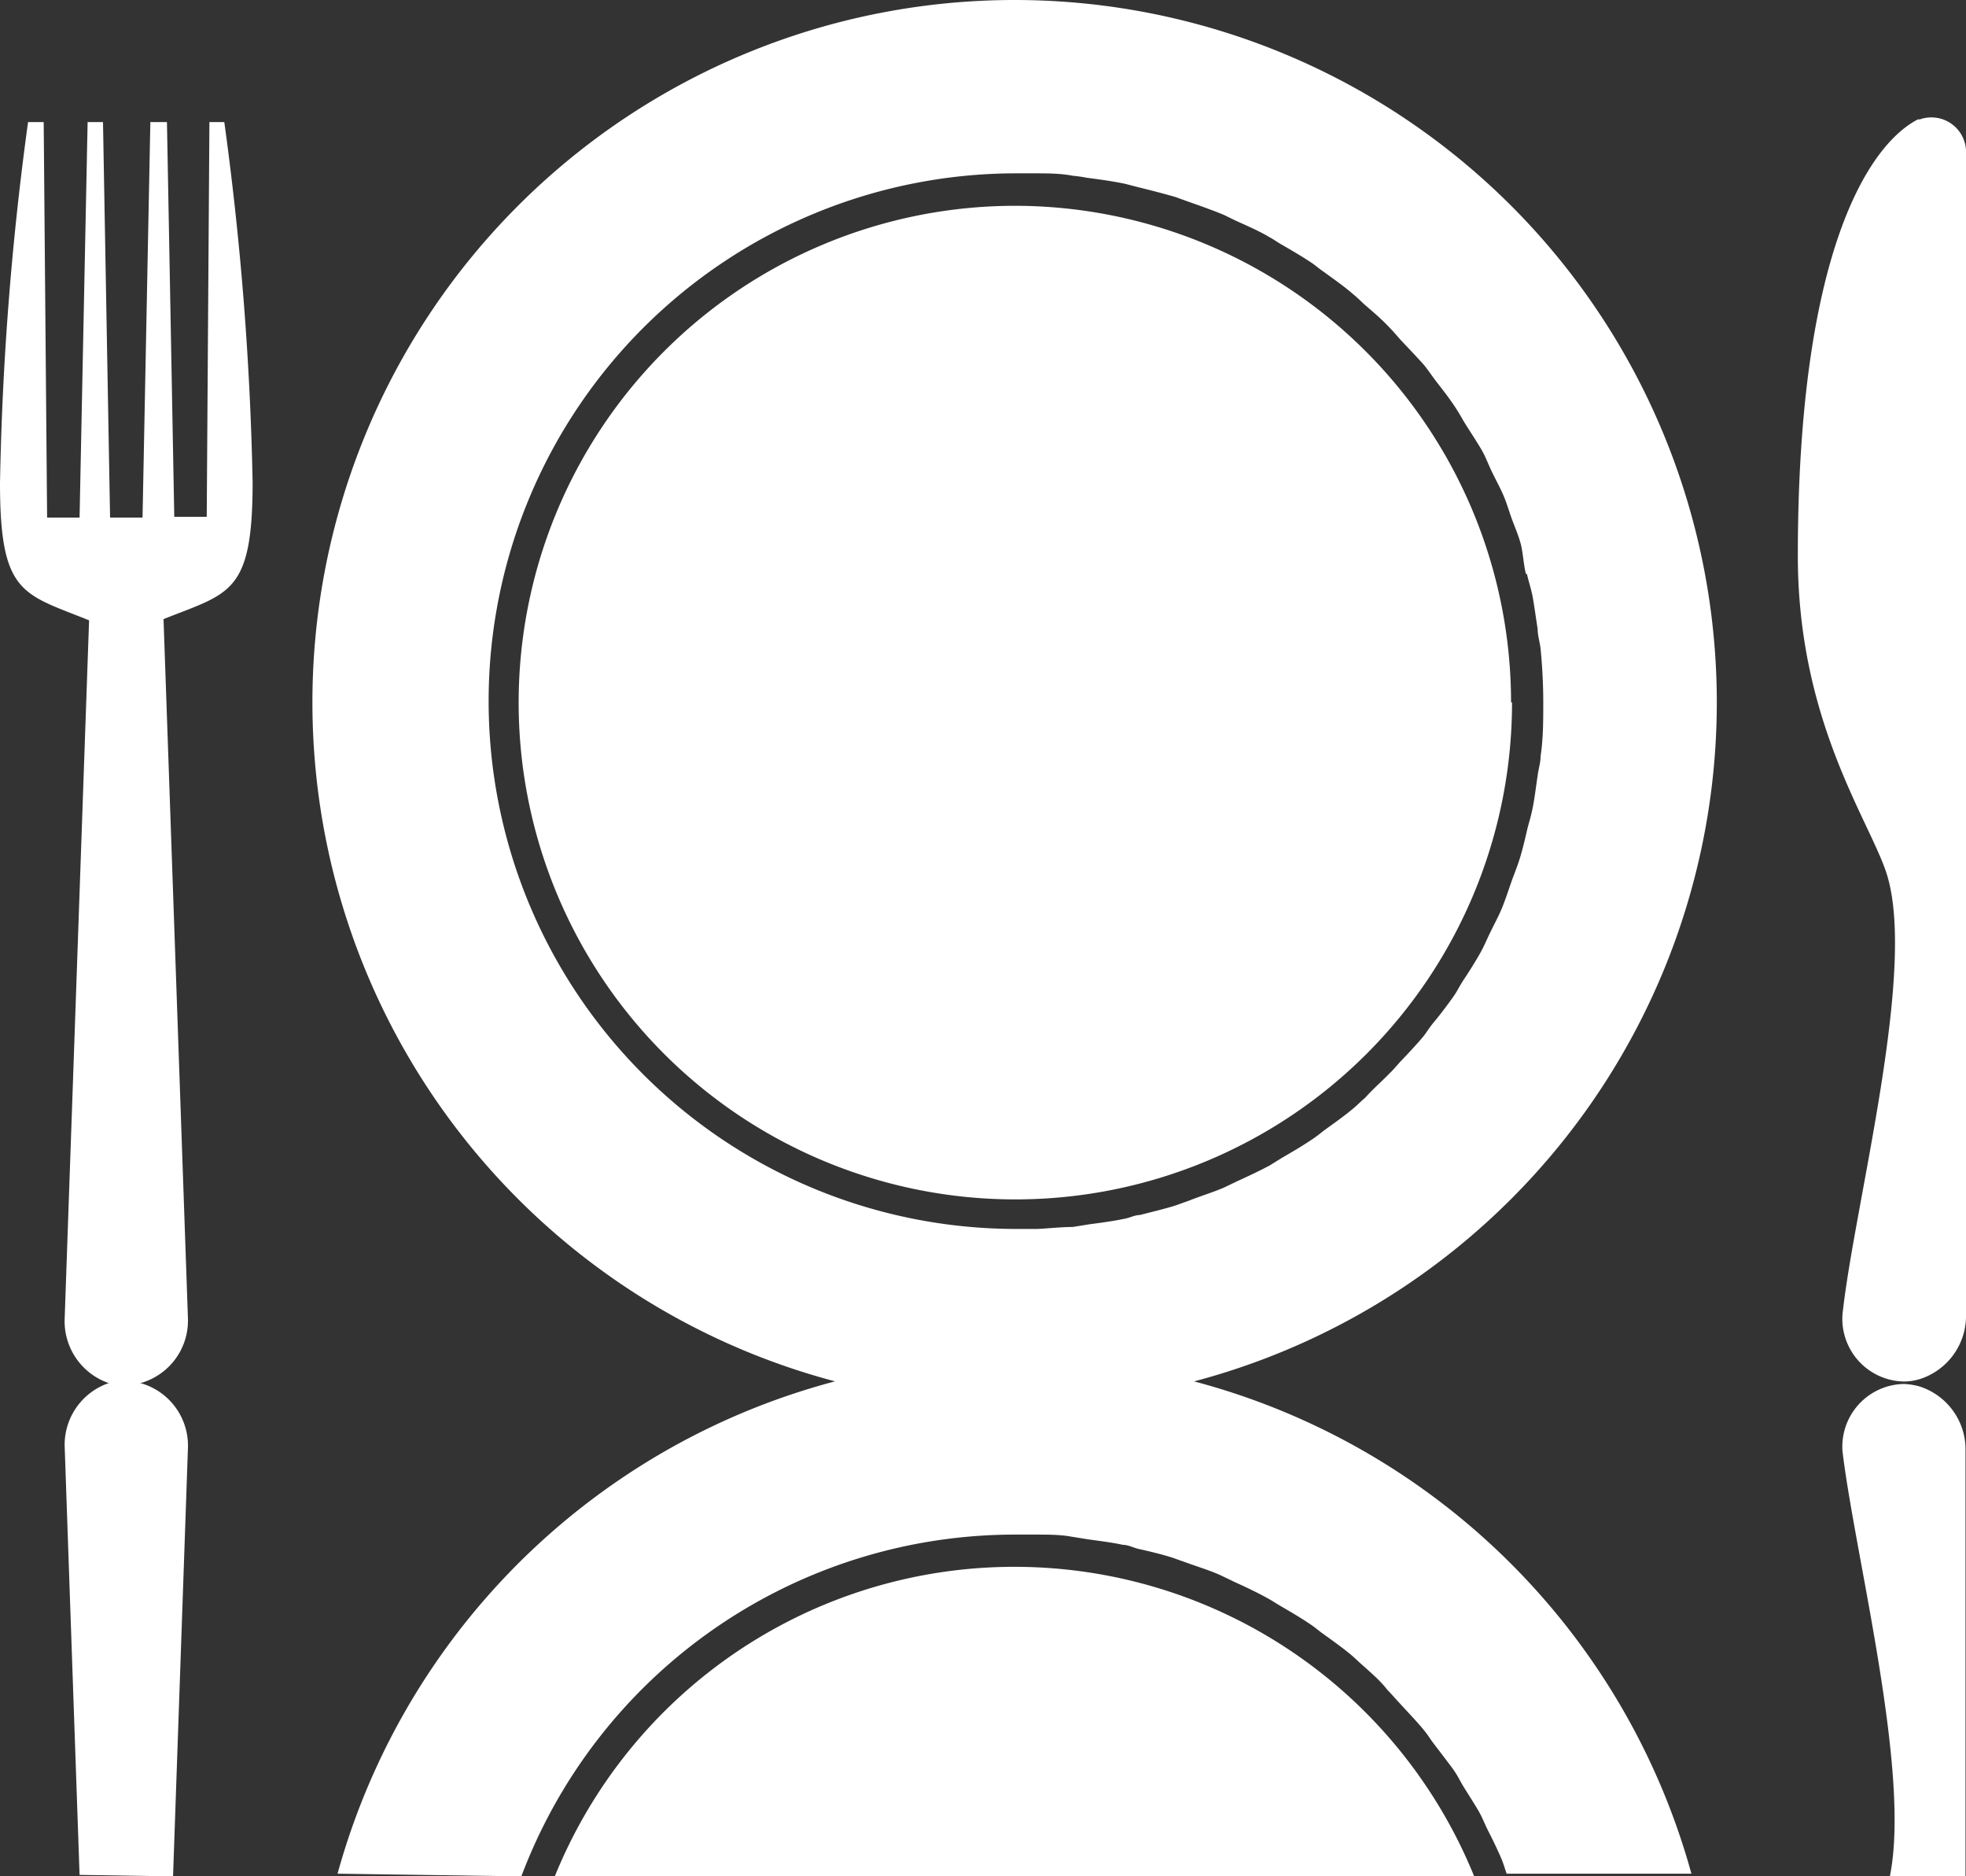 <svg xmlns="http://www.w3.org/2000/svg" xmlns:xlink="http://www.w3.org/1999/xlink" viewBox="0 0 80.55 76.86"><rect x="0" y="0" width="80.55" height="76.86" fill="#333333" stroke="none"/><defs><style>.cls-1{fill:url(#linear-gradient);}.cls-2{mask:url(#mask);}.cls-3{fill:#fff;}</style><linearGradient id="linear-gradient" x1="41.06" y1="72.99" x2="41.06" y2="41.04" gradientUnits="userSpaceOnUse"><stop offset="0"/><stop offset="0.09" stop-color="#070707"/><stop offset="0.22" stop-color="#1a1a1a"/><stop offset="0.37" stop-color="#3a3a3a"/><stop offset="0.54" stop-color="#676767"/><stop offset="0.73" stop-color="#a0a0a0"/><stop offset="0.93" stop-color="#e4e4e4"/><stop offset="1" stop-color="#fff"/></linearGradient><mask id="mask" x="-3.94" y="54.86" width="90" height="24.67" maskUnits="userSpaceOnUse"><rect class="cls-1" x="-3.94" y="54.86" width="90" height="24.67"/></mask></defs><title>cat-2</title><g id="Layer_2" data-name="Layer 2"><g id="Layer_1-2" data-name="Layer 1"><g class="cls-2"><path class="cls-3" d="M75.49,59.45A2.57,2.57,0,0,1,78,56.69a2.76,2.76,0,0,1,.64.1v0a2.71,2.71,0,0,1,1.89,2.64V76.86h-3.1C78.3,72.59,76,63.72,75.49,59.45ZM41.56,64.18A20.32,20.32,0,0,0,22.73,76.86H60.4A20.33,20.33,0,0,0,41.56,64.18ZM21.36,76.86a21.61,21.61,0,0,1,20.2-14h.16c.24,0,.47,0,.71,0,.48,0,1,0,1.44.08l.68.11c.49.07,1,.13,1.46.23.21,0,.41.11.61.16.49.11,1,.23,1.46.38l.56.2c.47.17,1,.33,1.42.53l.52.25c.46.21.91.42,1.36.67.17.09.33.2.5.3.43.25.86.5,1.27.78.17.11.32.25.48.36.4.29.8.57,1.17.88.17.14.32.3.49.44.35.32.71.62,1,1,.17.17.32.35.48.52.31.34.62.66.91,1s.31.42.47.63.52.68.76,1,.31.5.46.75.43.68.62,1,.28.59.43.88.33.66.48,1,.18.49.27.74H69.3a28.77,28.77,0,0,0-55.47,0Zm-14.27,0L7.7,59.32a2.66,2.66,0,0,0-2.53-2.76,2.2,2.2,0,0,0-.36,0v0a2.67,2.67,0,0,0-2.16,2.7l.61,17.54Z"/></g><path class="cls-3" d="M41.56,0A28.77,28.77,0,1,0,70.34,28.77,28.77,28.77,0,0,0,41.56,0Zm21,23.51c.07.31.17.6.23.91s.14.9.21,1.35c0,.27.09.53.12.8.07.72.11,1.46.11,2.2s0,1.48-.11,2.21c0,.27-.09.53-.12.79-.07.45-.12.91-.21,1.35s-.16.6-.23.91-.18.78-.3,1.16-.24.65-.36,1-.23.68-.36,1-.32.67-.48,1-.27.6-.43.88-.41.69-.62,1-.29.51-.46.75-.5.69-.76,1-.31.43-.47.63-.6.68-.91,1c-.16.17-.31.36-.48.52-.33.34-.69.65-1,1-.17.14-.32.3-.49.44-.37.31-.77.59-1.17.88-.16.12-.31.25-.48.36-.41.28-.84.53-1.27.78l-.5.31c-.45.24-.9.45-1.36.66l-.52.25c-.47.2-1,.36-1.42.53l-.56.2c-.48.15-1,.27-1.46.39-.2,0-.4.11-.61.15-.48.1-1,.17-1.46.23l-.68.11c-.47,0-1,.06-1.44.08-.24,0-.47,0-.71,0h-.16a21.62,21.62,0,0,1,0-43.24h.16l.57,0c.54,0,1.07,0,1.59.1a5.39,5.39,0,0,1,.56.08c.53.07,1.06.14,1.58.25l.5.13c.53.13,1,.25,1.56.41l.47.17c.51.18,1,.35,1.51.56l.45.22c.48.22,1,.44,1.43.7.15.08.29.18.44.27.45.26.9.52,1.33.81.15.11.29.23.44.33.41.3.83.59,1.21.92.16.13.3.27.45.41.37.32.74.63,1.08,1,.16.16.3.34.46.51.31.33.63.66.93,1,.16.2.3.41.45.61.27.35.54.69.78,1.05s.3.5.45.74.44.68.63,1,.28.58.42.88.34.66.49,1,.24.67.36,1,.26.64.36,1S62.42,23.13,62.52,23.51Zm-.61,5.26A20.35,20.35,0,1,1,41.56,8.43,20.34,20.34,0,0,1,61.91,28.77ZM80.55,6.31V53.84a2.72,2.72,0,0,1-1.89,2.65h0a2.31,2.31,0,0,1-.64.1,2.57,2.57,0,0,1-2.53-2.76c.49-4.53,3.12-14.27,1.77-18.16-.77-2.22-3.6-6.24-3.6-12.9,0-12.41,2.9-16.84,4.92-17.88l.08,0A1.42,1.42,0,0,1,80.55,6.31ZM9.19,5a126.18,126.18,0,0,1,1.16,14.75c0,4.58-.94,4.53-3.65,5.61L7.7,54a2.66,2.66,0,0,1-2.53,2.75,2.2,2.2,0,0,1-.36,0h0A2.68,2.68,0,0,1,2.65,54l1-28.59C.93,24.31,0,24.36,0,19.78A124.64,124.64,0,0,1,1.15,5h.64L1.93,21.2H3.26L3.59,5h.63L4.51,21.2H5.84L6.16,5h.68l.3,16.17H8.47L8.58,5Z"/></g></g></svg>